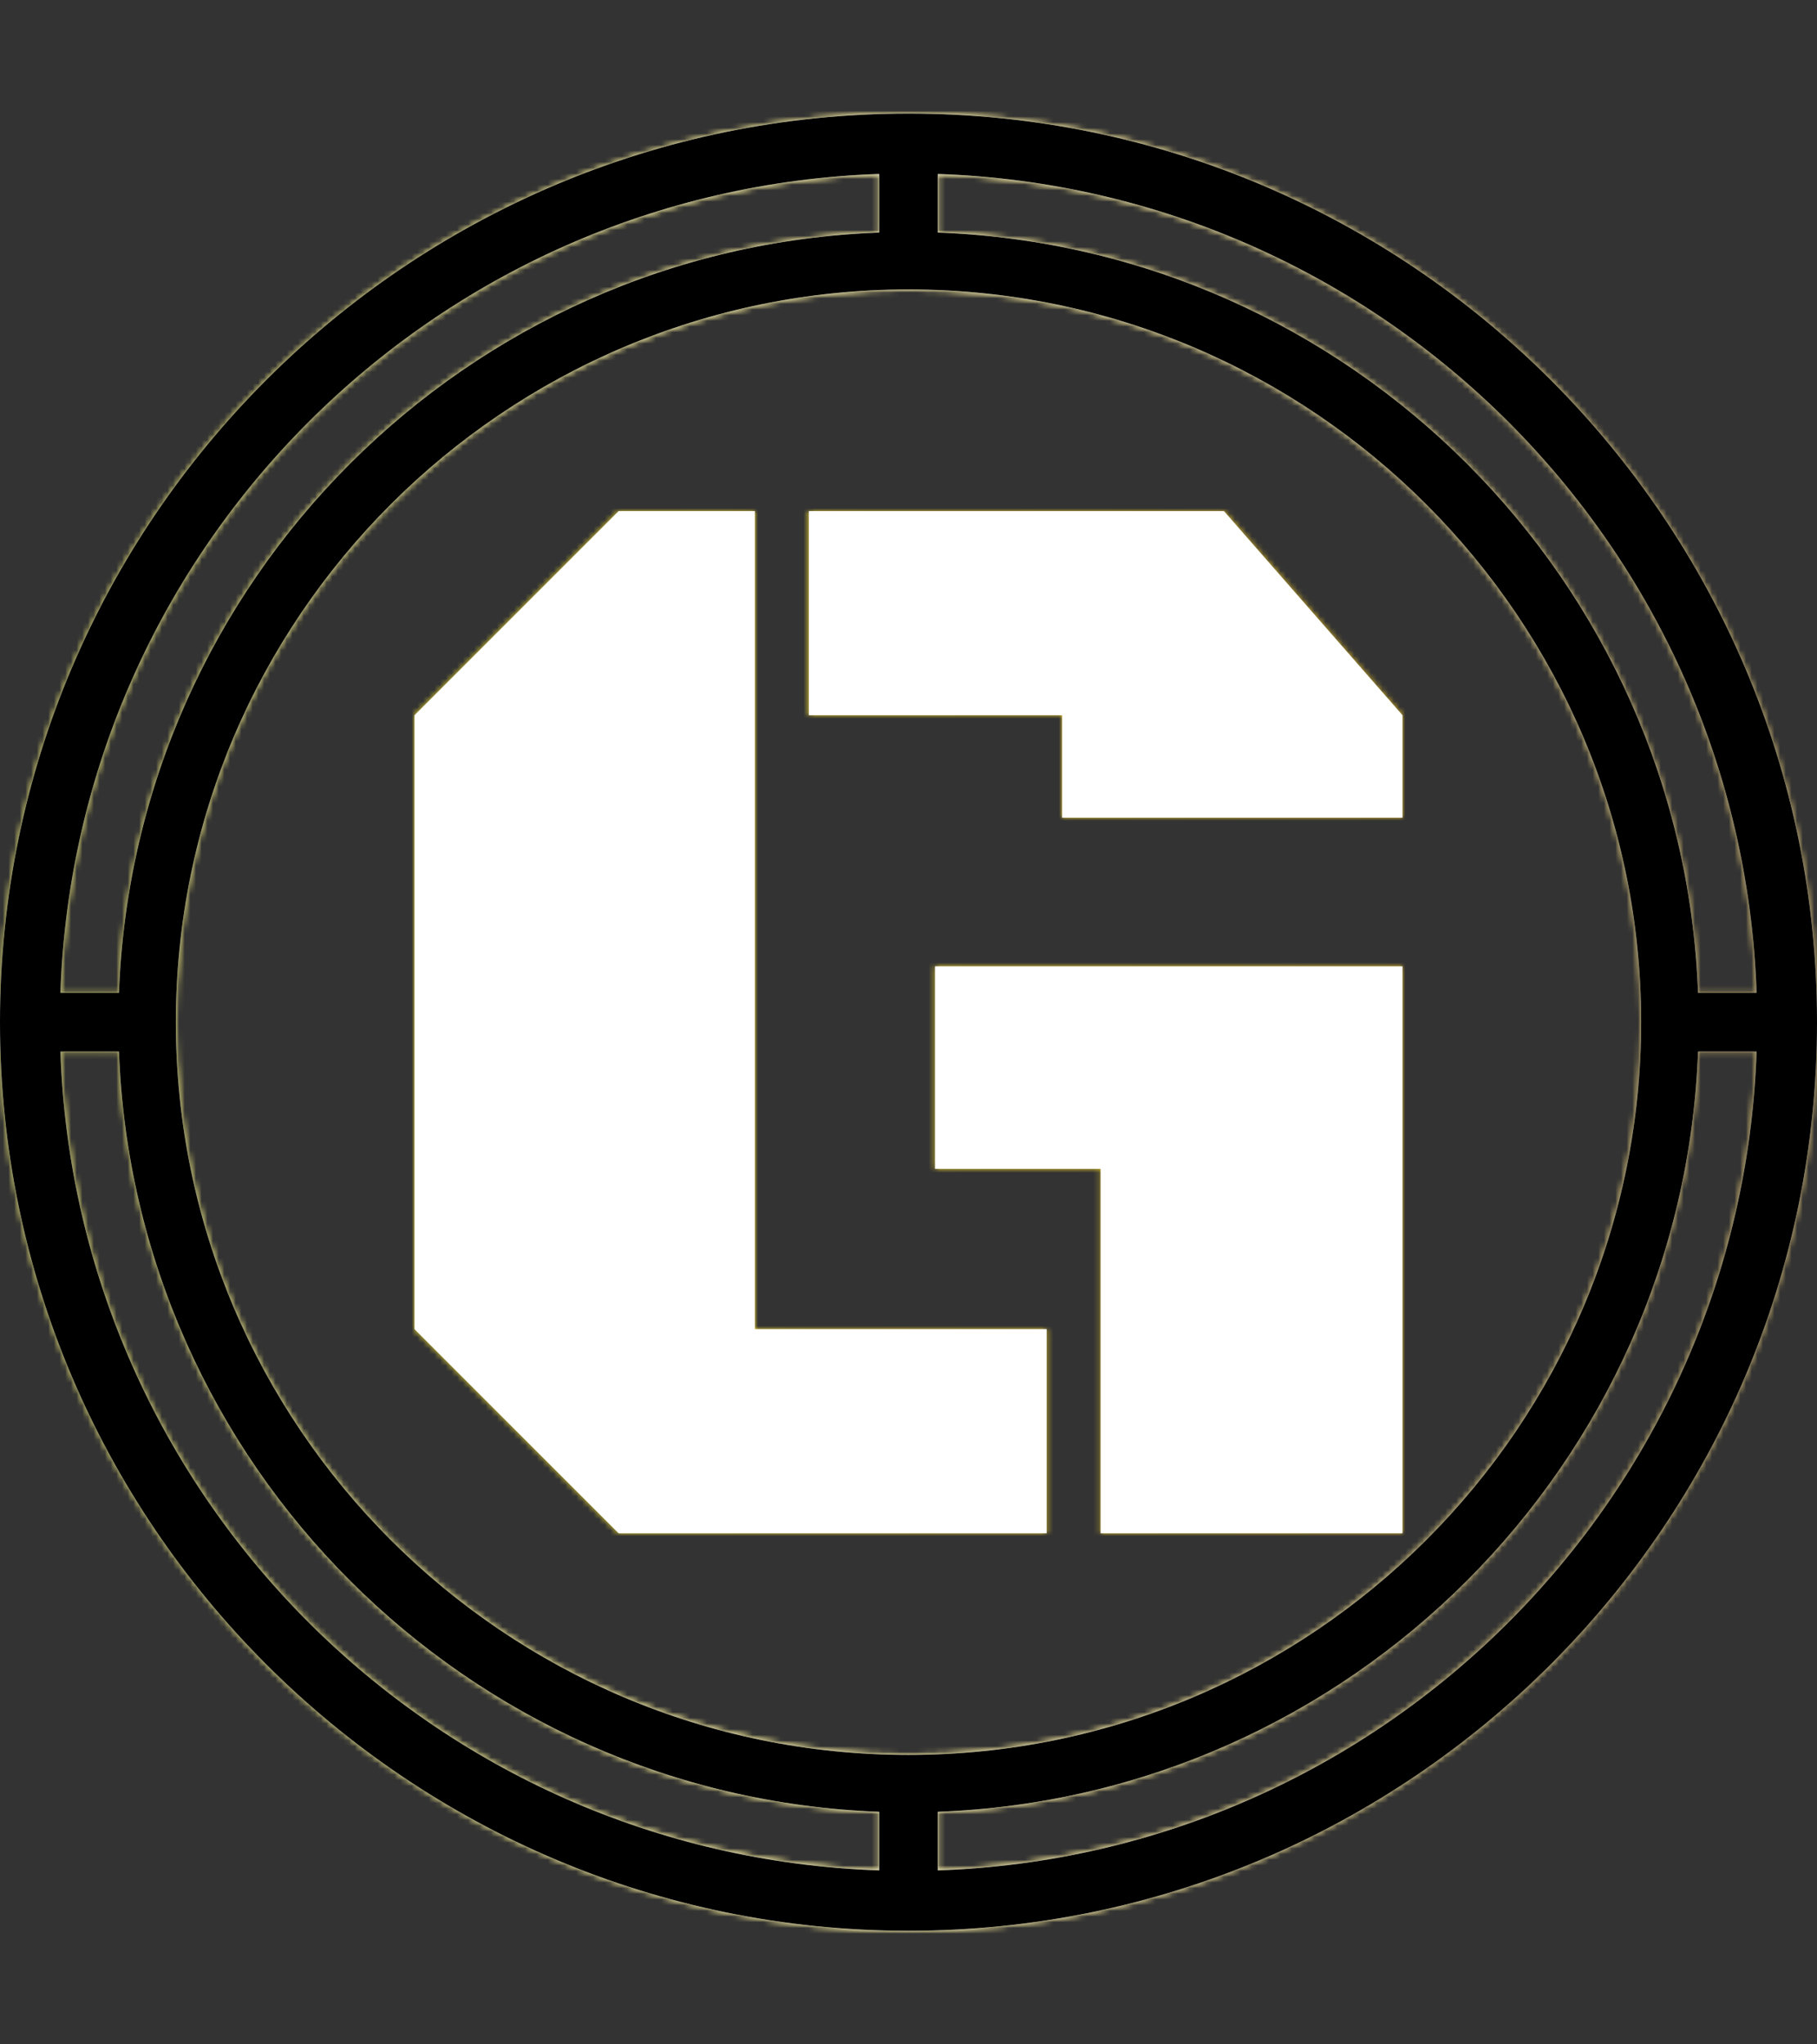 <svg xmlns="http://www.w3.org/2000/svg" version="1.1" xmlns:xlink="http://www.w3.org/1999/xlink" xmlns:svgjs="http://svgjs.dev/svgjs" width="2000" height="2250" viewBox="0 0 2000 2250"><rect x="0" y="0" width="2000" height="2250" fill="#333333" stroke="none"/><g transform="matrix(1,0,0,1,0,0)"><svg viewBox="0 0 320 360" data-background-color="#0c1d36" preserveAspectRatio="xMidYMid meet" height="2250" width="2000" xmlns="http://www.w3.org/2000/svg" xmlns:xlink="http://www.w3.org/1999/xlink"><g id="tight-bounds" transform="matrix(1,0,0,1,0,0)"><svg viewBox="0 0 320 360" height="360" width="320"><rect width="320" height="360" fill="url(#a5117ea8-e283-432c-a39d-ee366763a0d8)" mask="url(&quot;#6eb2c6b7-15aa-4364-b87f-adc8e1db5da7&quot;)" data-fill-palette-color="tertiary"></rect><rect width="320" height="360" fill="url(#270329c5-64b0-43dd-92de-519fdc40f213)" mask="url(&quot;#7c3a87ff-7910-46f4-bbfe-1f05411e266f&quot;)" data-fill-palette-color="primary"></rect><g><svg></svg></g><g><svg viewBox="0 0 320 360" height="360" width="320"><g><path d="M160 340c88.258 0 160-71.742 160-160 0-88.258-71.742-160-160-160-88.258 0-160 71.742-160 160 0 88.258 71.742 160 160 160zM165.161 329.368v-10.323c72.671-2.684 131.2-61.213 133.884-133.884h10.323c-2.684 78.452-65.755 141.523-144.207 144.207zM165.161 30.632c78.452 2.684 141.523 65.755 144.207 144.207h-10.323c-2.684-72.671-61.213-131.2-133.884-133.884zM289.032 180c0 71.123-57.91 129.032-129.032 129.032-71.123 0-129.032-57.91-129.032-129.032 0-71.123 57.91-129.032 129.032-129.032 71.123 0 129.032 57.91 129.032 129.032zM154.839 30.632v10.323c-72.671 2.684-131.2 61.213-133.884 133.884h-10.323c2.684-78.452 65.755-141.523 144.207-144.207zM20.955 185.161c2.684 72.671 61.213 131.2 133.884 133.884v10.323c-78.452-2.684-141.523-65.755-144.207-144.207z" fill="url(#a5117ea8-e283-432c-a39d-ee366763a0d8)" fill-rule="nonzero" stroke="none" stroke-width="1" stroke-linecap="butt" stroke-linejoin="miter" stroke-miterlimit="10" stroke-dasharray="" stroke-dashoffset="0" font-family="none" font-weight="none" font-size="none" text-anchor="none" style="mix-blend-mode: normal" data-fill-palette-color="tertiary"></path></g><g transform="matrix(1,0,0,1,72.984,90)"><svg viewBox="0 0 174.032 180" height="180" width="174.032"><g><svg viewBox="0 0 174.032 180" height="180" width="174.032"><g><svg viewBox="0 0 174.032 180" height="180" width="174.032"><g><svg viewBox="0 0 174.032 180" height="180" width="174.032"><g id="textblocktransform"><svg viewBox="0 0 174.032 180" height="180" width="174.032" id="textblock"><g><svg viewBox="0 0 174.032 180" height="180" width="174.032"><g transform="matrix(1,0,0,1,0,0)"><svg width="174.032" viewBox="2.81 -32.4 31.32 32.4" height="180" data-palette-color="url(#270329c5-64b0-43dd-92de-519fdc40f213)"></svg></g></svg></g></svg></g></svg></g><g></g></svg></g></svg></g></svg></g></svg></g><defs></defs><mask id="7c3a87ff-7910-46f4-bbfe-1f05411e266f"><g id="SvgjsG1681"><svg viewBox="0 0 320 360" height="360" width="320"><g><svg></svg></g><g><svg viewBox="0 0 320 360" height="360" width="320"><g></g><g transform="matrix(1,0,0,1,72.984,90)"><svg viewBox="0 0 174.032 180" height="180" width="174.032"><g><svg viewBox="0 0 174.032 180" height="180" width="174.032"><g><svg viewBox="0 0 174.032 180" height="180" width="174.032"><g><svg viewBox="0 0 174.032 180" height="180" width="174.032"><g id="SvgjsG1680"><svg viewBox="0 0 174.032 180" height="180" width="174.032" id="SvgjsSvg1679"><g><svg viewBox="0 0 174.032 180" height="180" width="174.032"><g transform="matrix(1,0,0,1,0,0)"><svg width="174.032" viewBox="2.81 -32.4 31.32 32.4" height="180" data-palette-color="url(#270329c5-64b0-43dd-92de-519fdc40f213)"><path d="M13.6-32.4L13.6-6.47 22.85-6.47 22.85 0 9.28 0 2.81-6.47 2.81-25.93 9.28-32.4 13.6-32.4ZM19.31-11.55L19.31-17.97 34.13-17.97 34.13 0 24.56 0 24.56-11.55 19.31-11.55ZM23.34-25.93L15.31-25.93 15.31-32.4 28.47-32.4 34.13-25.93 34.13-22.68 23.34-22.68 23.34-25.93Z" opacity="1" transform="matrix(1,0,0,1,0,0)" fill="white" class="undefined-text-0" id="SvgjsPath1678"></path></svg></g></svg></g></svg></g></svg></g><g></g></svg></g></svg></g></svg></g></svg></g><defs><mask></mask></defs></svg></g></mask><linearGradient x1="0" x2="1" y1="0.5" y2="0.5" id="270329c5-64b0-43dd-92de-519fdc40f213"><stop stop-color="#fff72e" offset="0"></stop><stop stop-color="#deae29" offset="1"></stop></linearGradient><mask id="6eb2c6b7-15aa-4364-b87f-adc8e1db5da7"><g id="SvgjsG1688"><svg viewBox="0 0 320 360" height="360" width="320"><g><svg></svg></g><g><svg viewBox="0 0 320 360" height="360" width="320"><g><path d="M160 340c88.258 0 160-71.742 160-160 0-88.258-71.742-160-160-160-88.258 0-160 71.742-160 160 0 88.258 71.742 160 160 160zM165.161 329.368v-10.323c72.671-2.684 131.2-61.213 133.884-133.884h10.323c-2.684 78.452-65.755 141.523-144.207 144.207zM165.161 30.632c78.452 2.684 141.523 65.755 144.207 144.207h-10.323c-2.684-72.671-61.213-131.2-133.884-133.884zM289.032 180c0 71.123-57.91 129.032-129.032 129.032-71.123 0-129.032-57.91-129.032-129.032 0-71.123 57.91-129.032 129.032-129.032 71.123 0 129.032 57.91 129.032 129.032zM154.839 30.632v10.323c-72.671 2.684-131.2 61.213-133.884 133.884h-10.323c2.684-78.452 65.755-141.523 144.207-144.207zM20.955 185.161c2.684 72.671 61.213 131.2 133.884 133.884v10.323c-78.452-2.684-141.523-65.755-144.207-144.207z" fill="white" fill-rule="nonzero" stroke="none" stroke-width="1" stroke-linecap="butt" stroke-linejoin="miter" stroke-miterlimit="10" stroke-dasharray="" stroke-dashoffset="0" font-family="none" font-weight="none" font-size="none" text-anchor="none" style="mix-blend-mode: normal"></path></g><g transform="matrix(1,0,0,1,72.984,90)"><svg viewBox="0 0 174.032 180" height="180" width="174.032"><g><svg viewBox="0 0 174.032 180" height="180" width="174.032"><g><svg viewBox="0 0 174.032 180" height="180" width="174.032"><g><svg viewBox="0 0 174.032 180" height="180" width="174.032"><g id="SvgjsG1687"><svg viewBox="0 0 174.032 180" height="180" width="174.032" id="SvgjsSvg1686"><g><svg viewBox="0 0 174.032 180" height="180" width="174.032"><g transform="matrix(1,0,0,1,0,0)"><svg width="174.032" viewBox="2.81 -32.4 31.32 32.4" height="180" data-palette-color="url(#270329c5-64b0-43dd-92de-519fdc40f213)"></svg></g></svg></g></svg></g></svg></g><g></g></svg></g></svg></g></svg></g></svg></g><defs><mask></mask></defs><mask><g id="SvgjsG1685"><svg viewBox="0 0 320 360" height="360" width="320"><g><svg></svg></g><g><svg viewBox="0 0 320 360" height="360" width="320"><g></g><g transform="matrix(1,0,0,1,72.984,90)"><svg viewBox="0 0 174.032 180" height="180" width="174.032"><g><svg viewBox="0 0 174.032 180" height="180" width="174.032"><g><svg viewBox="0 0 174.032 180" height="180" width="174.032"><g><svg viewBox="0 0 174.032 180" height="180" width="174.032"><g id="SvgjsG1684"><svg viewBox="0 0 174.032 180" height="180" width="174.032" id="SvgjsSvg1683"><g><svg viewBox="0 0 174.032 180" height="180" width="174.032"><g transform="matrix(1,0,0,1,0,0)"><svg width="174.032" viewBox="2.81 -32.4 31.32 32.4" height="180" data-palette-color="url(#270329c5-64b0-43dd-92de-519fdc40f213)"></svg></g></svg></g></svg></g></svg></g><g></g></svg></g></svg></g></svg></g></svg></g><defs><mask></mask></defs></svg></g></mask></svg></g></mask><linearGradient x1="0" x2="1" y1="0.5" y2="0.5" id="a5117ea8-e283-432c-a39d-ee366763a0d8"><stop stop-color="#fff72e" offset="0"></stop><stop stop-color="#deae29" offset="1"></stop></linearGradient><rect width="320" height="360" fill="url(#f6400b4d-bebd-40b7-8b91-032f54064dd9)" mask="url(&quot;#67143649-3031-4047-ab25-3d84c4a2b2c6&quot;)" data-fill-palette-color="quaternary"></rect><mask id="67143649-3031-4047-ab25-3d84c4a2b2c6"><g id="SvgjsG1701"><svg viewBox="0 0 320 360" height="360" width="320"><g><svg></svg></g><g><svg viewBox="0 0 320 360" height="360" width="320"><g><path d="M160 340c88.258 0 160-71.742 160-160 0-88.258-71.742-160-160-160-88.258 0-160 71.742-160 160 0 88.258 71.742 160 160 160zM165.161 329.368v-10.323c72.671-2.684 131.2-61.213 133.884-133.884h10.323c-2.684 78.452-65.755 141.523-144.207 144.207zM165.161 30.632c78.452 2.684 141.523 65.755 144.207 144.207h-10.323c-2.684-72.671-61.213-131.2-133.884-133.884zM289.032 180c0 71.123-57.91 129.032-129.032 129.032-71.123 0-129.032-57.91-129.032-129.032 0-71.123 57.91-129.032 129.032-129.032 71.123 0 129.032 57.91 129.032 129.032zM154.839 30.632v10.323c-72.671 2.684-131.2 61.213-133.884 133.884h-10.323c2.684-78.452 65.755-141.523 144.207-144.207zM20.955 185.161c2.684 72.671 61.213 131.2 133.884 133.884v10.323c-78.452-2.684-141.523-65.755-144.207-144.207z" fill="black" fill-rule="nonzero" stroke="none" stroke-width="1" stroke-linecap="butt" stroke-linejoin="miter" stroke-miterlimit="10" stroke-dasharray="" stroke-dashoffset="0" font-family="none" font-weight="none" font-size="none" text-anchor="none" style="mix-blend-mode: normal"></path></g><g transform="matrix(1,0,0,1,72.984,90)"><svg viewBox="0 0 174.032 180" height="180" width="174.032"><g><svg viewBox="0 0 174.032 180" height="180" width="174.032"><g><svg viewBox="0 0 174.032 180" height="180" width="174.032"><g><svg viewBox="0 0 174.032 180" height="180" width="174.032"><g id="SvgjsG1700"><svg viewBox="0 0 174.032 180" height="180" width="174.032" id="SvgjsSvg1699"><g><svg viewBox="0 0 174.032 180" height="180" width="174.032"><g transform="matrix(1,0,0,1,0,0)"><svg width="174.032" viewBox="2.81 -32.4 31.32 32.4" height="180" data-palette-color="url(#270329c5-64b0-43dd-92de-519fdc40f213)"></svg></g></svg></g></svg></g></svg></g><g></g></svg></g></svg></g></svg></g></svg></g><defs><mask></mask></defs><mask><g id="SvgjsG1698"><svg viewBox="0 0 320 360" height="360" width="320"><g><svg></svg></g><g><svg viewBox="0 0 320 360" height="360" width="320"><g></g><g transform="matrix(1,0,0,1,72.984,90)"><svg viewBox="0 0 174.032 180" height="180" width="174.032"><g><svg viewBox="0 0 174.032 180" height="180" width="174.032"><g><svg viewBox="0 0 174.032 180" height="180" width="174.032"><g><svg viewBox="0 0 174.032 180" height="180" width="174.032"><g id="SvgjsG1697"><svg viewBox="0 0 174.032 180" height="180" width="174.032" id="SvgjsSvg1696"><g><svg viewBox="0 0 174.032 180" height="180" width="174.032"><g transform="matrix(1,0,0,1,0,0)"><svg width="174.032" viewBox="2.81 -32.4 31.32 32.4" height="180" data-palette-color="url(#270329c5-64b0-43dd-92de-519fdc40f213)"></svg></g></svg></g></svg></g></svg></g><g></g></svg></g></svg></g></svg></g></svg></g><defs><mask></mask></defs></svg></g></mask><mask><g id="SvgjsG1694"><svg viewBox="0 0 320 360" height="360" width="320"><g><svg></svg></g><g><svg viewBox="0 0 320 360" height="360" width="320"><g></g><g transform="matrix(1,0,0,1,72.984,90)"><svg viewBox="0 0 174.032 180" height="180" width="174.032"><g><svg viewBox="0 0 174.032 180" height="180" width="174.032"><g><svg viewBox="0 0 174.032 180" height="180" width="174.032"><g><svg viewBox="0 0 174.032 180" height="180" width="174.032"><g id="SvgjsG1693"><svg viewBox="0 0 174.032 180" height="180" width="174.032" id="SvgjsSvg1692"><g><svg viewBox="0 0 174.032 180" height="180" width="174.032"><g transform="matrix(1,0,0,1,0,0)"><svg width="174.032" viewBox="2.81 -32.4 31.32 32.4" height="180" data-palette-color="url(#270329c5-64b0-43dd-92de-519fdc40f213)"></svg></g></svg></g></svg></g></svg></g><g></g></svg></g></svg></g></svg></g></svg></g><defs><mask></mask></defs><mask><g id="SvgjsG1691"><svg viewBox="0 0 320 360" height="360" width="320"><g><svg></svg></g><g><svg viewBox="0 0 320 360" height="360" width="320"><g></g><g transform="matrix(1,0,0,1,72.984,90)"><svg viewBox="0 0 174.032 180" height="180" width="174.032"><g><svg viewBox="0 0 174.032 180" height="180" width="174.032"><g><svg viewBox="0 0 174.032 180" height="180" width="174.032"><g><svg viewBox="0 0 174.032 180" height="180" width="174.032"><g id="SvgjsG1690"><svg viewBox="0 0 174.032 180" height="180" width="174.032" id="SvgjsSvg1689"><g><svg viewBox="0 0 174.032 180" height="180" width="174.032"><g transform="matrix(1,0,0,1,0,0)"><svg width="174.032" viewBox="2.81 -32.4 31.32 32.4" height="180" data-palette-color="url(#270329c5-64b0-43dd-92de-519fdc40f213)"></svg></g></svg></g></svg></g></svg></g><g></g></svg></g></svg></g></svg></g></svg></g><defs><mask></mask></defs></svg></g></mask></svg></g></mask></svg></g></mask><linearGradient x1="0.054" x2="0.941" y1="0.5" y2="0.5" id="f6400b4d-bebd-40b7-8b91-032f54064dd9"><stop stop-color="#8c8c8c" offset="0"></stop><stop stop-color="#e3e4e5" offset="0.498"></stop><stop stop-color="#8c8c8c" offset="1"></stop></linearGradient></svg><rect width="320" height="360" fill="none" stroke="none" visibility="hidden"></rect></g></svg></g></svg>